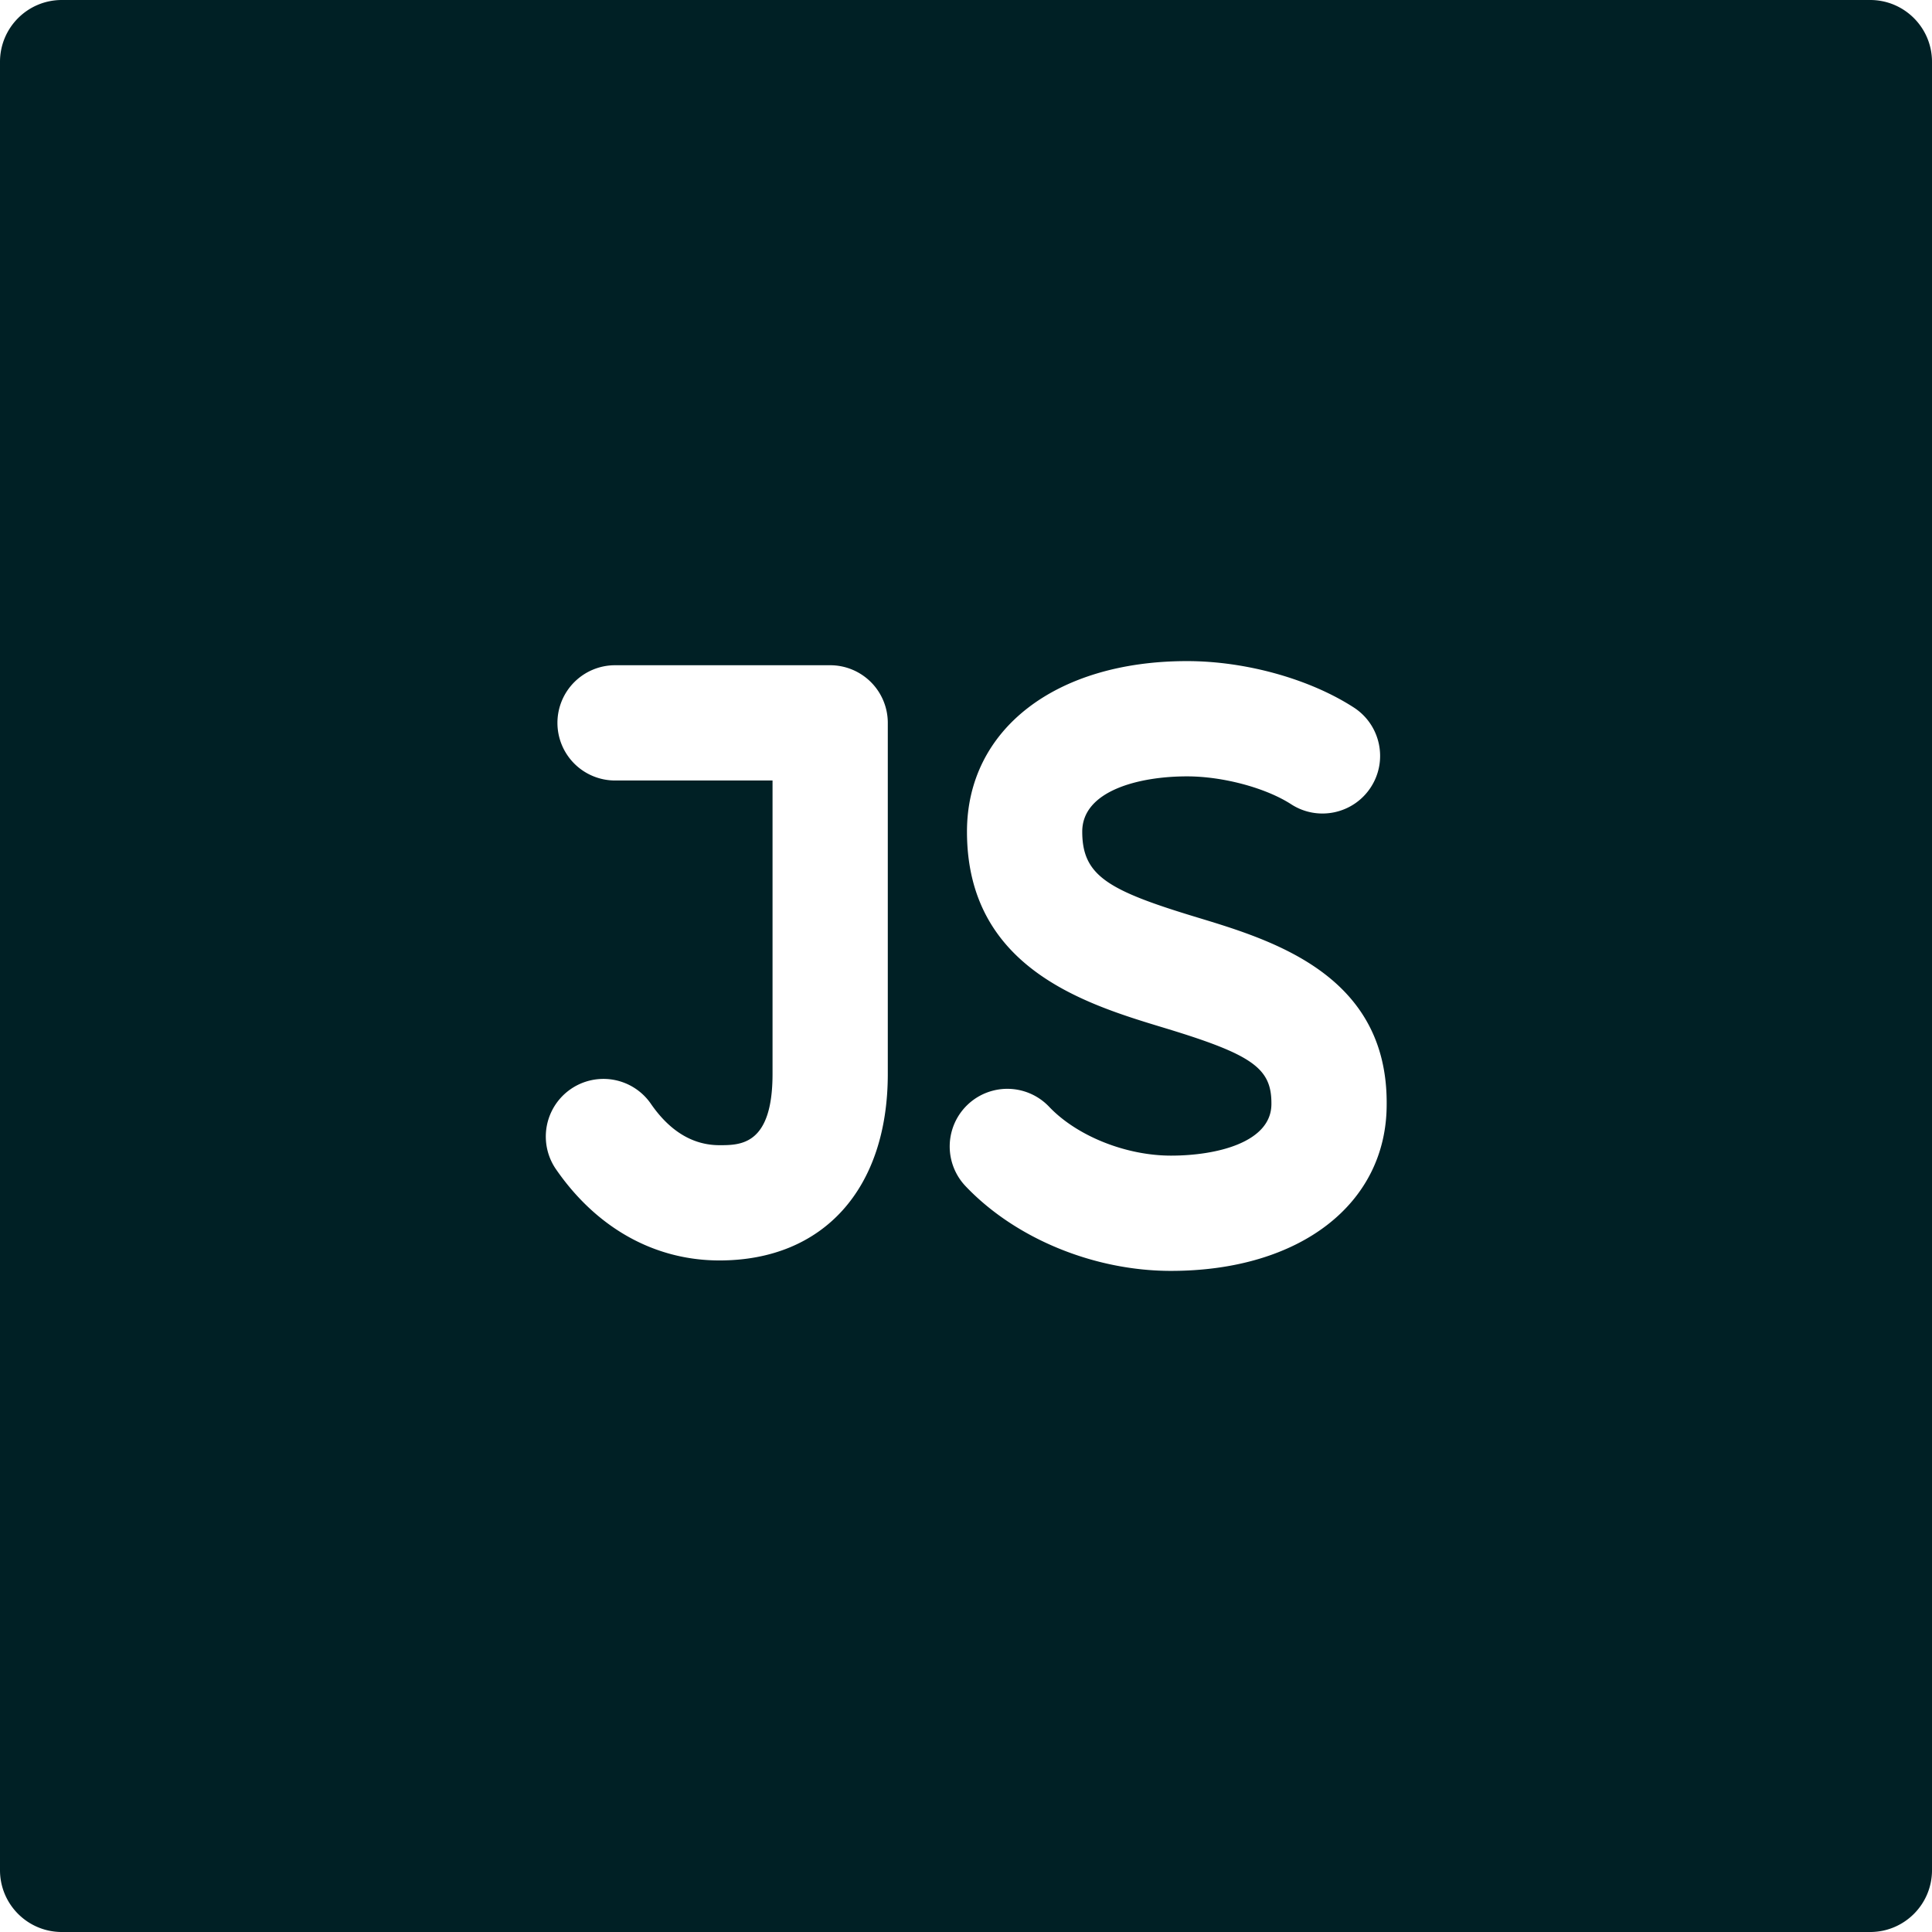 <svg xmlns="http://www.w3.org/2000/svg" viewBox="0 0 312.553 312.553" width="512" height="512"><path d="M302.553 0H10C4.477 0 0 4.478 0 10v292.553c0 5.522 4.477 10 10 10h292.553c5.523 0 10-4.478 10-10V10c0-5.522-4.477-10-10-10zM143.625 173.732c0 18.615-10.434 30.179-27.232 30.179-10.55 0-19.978-5.292-26.547-14.901a9.325 9.325 0 0 1 15.395-10.523c3.074 4.498 6.826 6.778 11.152 6.778 3.419 0 8.586 0 8.586-11.532v-47.467H99.504a9.323 9.323 0 0 1-9.323-9.323 9.323 9.323 0 0 1 9.323-9.323h34.798a9.323 9.323 0 0 1 9.323 9.323v56.789zm45.816 31.868c-12.499 0-25.251-5.27-33.279-13.753a9.324 9.324 0 0 1 13.543-12.819c4.486 4.74 12.417 7.925 19.736 7.925 7.493 0 16.244-2.188 16.244-8.351.048-5.81-3.045-7.986-17.415-12.339-12.677-3.839-31.835-9.642-31.835-31.725 0-16.5 14.306-27.586 35.599-27.586 9.479 0 19.815 2.874 26.975 7.502 4.324 2.795 5.564 8.567 2.769 12.892-2.796 4.324-8.568 5.564-12.892 2.769-4.112-2.658-11.042-4.516-16.852-4.516-7.82 0-16.952 2.342-16.952 8.939 0 7.165 4.189 9.516 18.594 13.879 12.277 3.718 30.83 9.337 30.656 30.262-.001 16.071-14.022 26.921-34.891 26.921z" fill="#002025"/></svg>